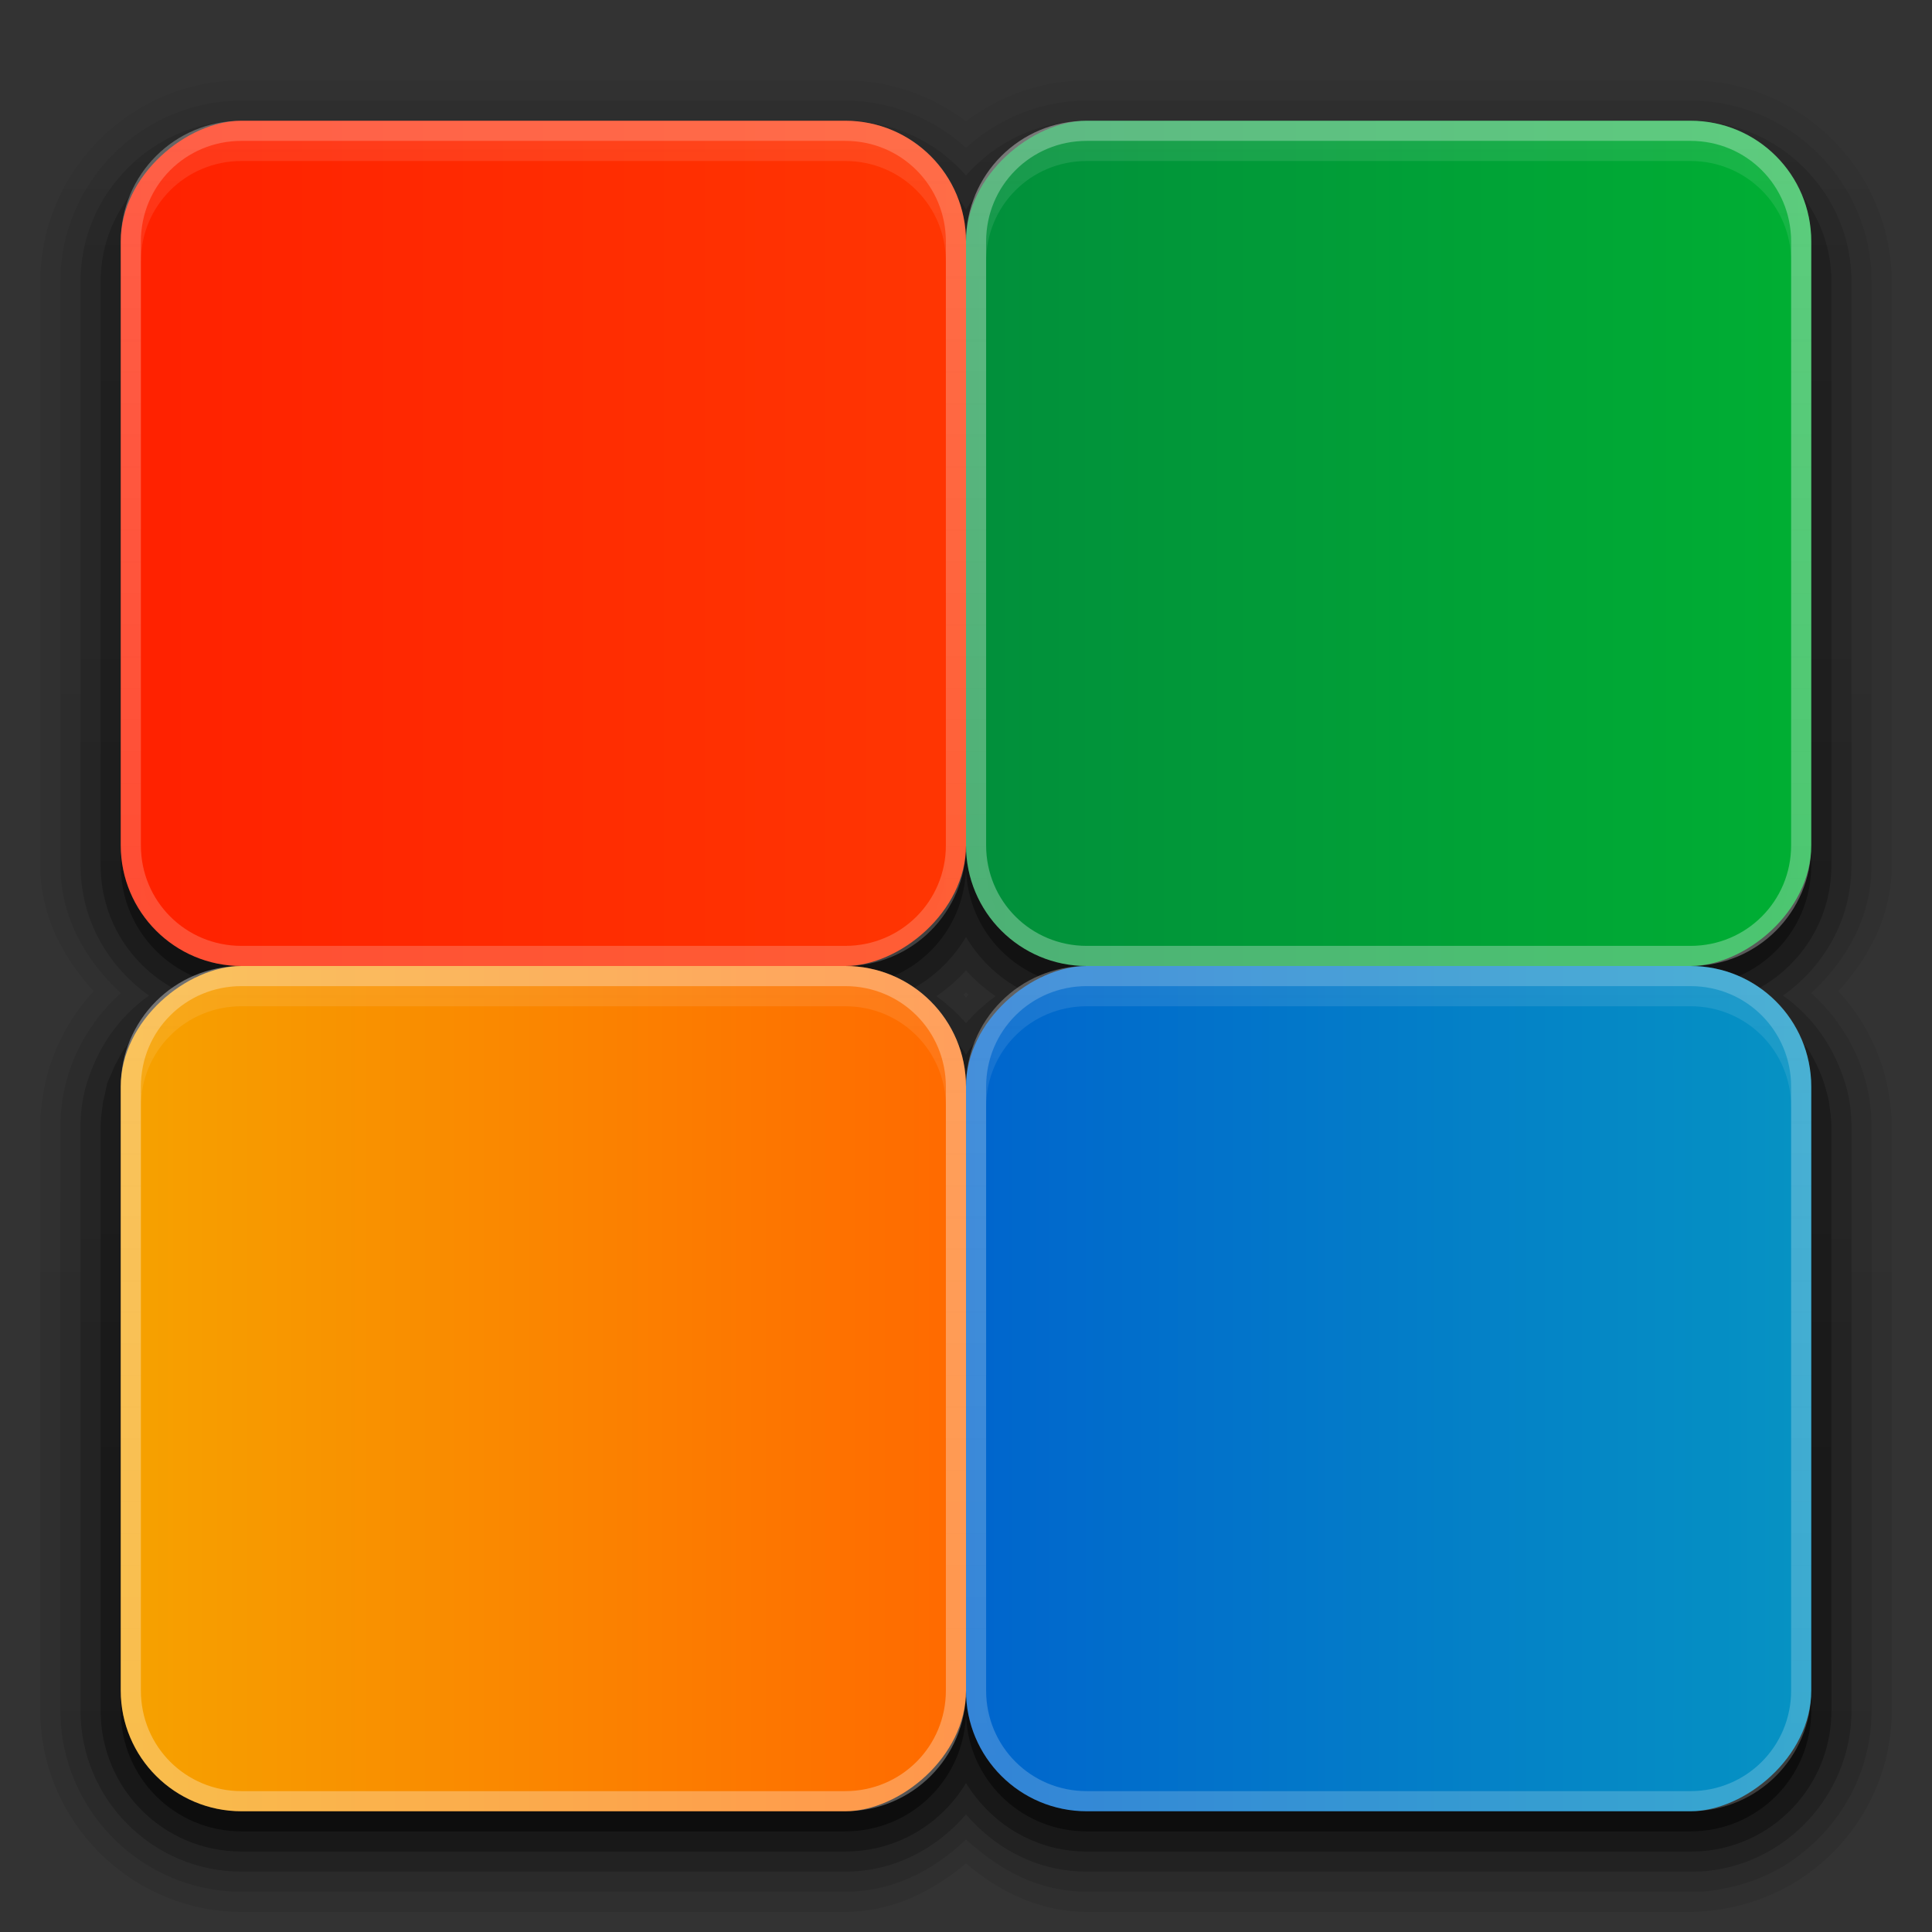 <svg height="96" width="96" xmlns="http://www.w3.org/2000/svg" xmlns:xlink="http://www.w3.org/1999/xlink"><rect width="100%" height="100%" fill="#333333" stroke="none"/><linearGradient id="a"><stop offset="0" stop-color="#fefefe"/><stop offset="1" stop-color="#fefefe" stop-opacity="0"/></linearGradient><linearGradient id="b" gradientTransform="scale(1.006 .994)" gradientUnits="userSpaceOnUse" x1="45.448" x2="45.448" y1="92.54" y2="7.017"><stop offset="0"/><stop offset="1" stop-opacity=".588"/></linearGradient><linearGradient id="c" gradientUnits="userSpaceOnUse" x1="69" x2="69" y1="-6" y2="-48.006"><stop offset="0" stop-color="#f6a200"/><stop offset="1" stop-color="#ff6900"/></linearGradient><linearGradient id="d" gradientUnits="userSpaceOnUse" x1="69" x2="69" y1="-48" y2="-90.006"><stop offset="0" stop-color="#0065cd"/><stop offset="1" stop-color="#0693c3"/></linearGradient><linearGradient id="e" gradientUnits="userSpaceOnUse" x1="27" x2="27" y1="-48" y2="-90.006"><stop offset="0" stop-color="#018f3b"/><stop offset="1" stop-color="#00af33"/></linearGradient><linearGradient id="f" gradientUnits="userSpaceOnUse" x1="27" x2="27" y1="-6" y2="-48.006"><stop offset="0" stop-color="#ff2100"/><stop offset="1" stop-color="#ff3602"/></linearGradient><linearGradient id="g" gradientUnits="userSpaceOnUse" x1="24" x2="24" xlink:href="#a" y1="48" y2="88"/><linearGradient id="h" gradientUnits="userSpaceOnUse" x1="66" x2="66" xlink:href="#a" y1="6" y2="46"/><linearGradient id="i" gradientUnits="userSpaceOnUse" x1="24" x2="24" xlink:href="#a" y1="6" y2="46"/><linearGradient id="j" gradientUnits="userSpaceOnUse" x1="66" x2="66" xlink:href="#a" y1="48" y2="88"/><linearGradient id="k" gradientUnits="userSpaceOnUse" x1="22" x2="22" xlink:href="#b" y1="94" y2="5"/><linearGradient id="l" gradientUnits="userSpaceOnUse" x1="29" x2="29" xlink:href="#b" y1="93" y2="6"/><linearGradient id="m" gradientUnits="userSpaceOnUse" x1="32" x2="32" xlink:href="#b" y1="91" y2="7"/><linearGradient id="n" gradientUnits="userSpaceOnUse" x1="32" x2="32" xlink:href="#b" y1="91" y2="7.946"/><linearGradient id="o" gradientUnits="userSpaceOnUse" x1="21" x2="21" xlink:href="#b" y1="95" y2="4"/><g><path d="m12 4c-5.488 0-10 4.512-10 10v29c0 2.499 1.138 4.587 2.656 6.25-1.427 1.549-2.368 3.522-2.594 5.719-.043.334-.062.681-.062 1.031v29c0 5.488 4.512 10 10 10h30c2.377 0 4.367-1.048 6-2.406.204.17.41.341.625.5 1.507 1.111 3.295 1.906 5.375 1.906h30c.686 0 1.351-.085 2-.219 1.946-.402 3.702-1.358 5.062-2.719 1.814-1.814 2.938-4.318 2.938-7.062v-29c0-.351-.019-.697-.062-1.031-.226-2.197-1.166-4.17-2.594-5.719 1.519-1.663 2.656-3.751 2.656-6.25v-29c0-5.488-4.512-10-10-10h-30c-2.25 0-4.322.759-6 2.031-1.678-1.273-3.75-2.031-6-2.031z" fill="url(#o)" opacity=".08"/><path d="m12 5c-4.951 0-9 4.049-9 9v29c0 2.572 1.257 4.732 3 6.344-1.828 1.65-3 4.014-3 6.656v29c0 4.951 4.049 9 9 9h30c2.389 0 4.414-1.081 6-2.594.198.189.413.357.625.531 1.483 1.22 3.285 2.062 5.375 2.062h30c.309 0 .605-0.0.906-.031.302-.031.614-.096.906-.156 1.169-.241 2.261-.695 3.219-1.344.239-.162.465-.347.688-.531 2.002-1.654 3.281-4.153 3.281-6.938v-29c0-2.642-1.172-5.006-3-6.656 1.743-1.612 3-3.771 3-6.344v-29c0-4.951-4.049-9-9-9h-30c-2.309 0-4.403.902-6 2.344-1.597-1.442-3.691-2.344-6-2.344zm36 44.312c.043.04.081.085.125.125-.044.04-.084.083-.125.125-.041-.042-.081-.085-.125-.125.044-.04.082-.085.125-.125z" fill="url(#k)" opacity=".1"/><path d="m12 6c-4.407 0-8 3.593-8 8v29c0 2.69 1.365 5.027 3.406 6.469-1.28.902-2.267 2.177-2.844 3.656-.093.238-.18.47-.25.719-.03.104-.068.207-.094.312-.066.277-.12.557-.156.844-.042.331-.062.658-.062 1v29c0 4.407 3.593 8 8 8h30c2.422 0 4.538-1.141 6-2.844.183.213.391.431.594.625 1.417 1.359 3.287 2.219 5.406 2.219h30c.275 0 .544-.004.812-.031 2.147-.219 4.038-1.294 5.344-2.875 1.143-1.384 1.844-3.166 1.844-5.094v-29c0-.342-.021-.669-.062-1-.036-.287-.09-.567-.156-.844-.025-.103-.065-.211-.094-.312-.071-.245-.156-.484-.25-.719-.577-1.479-1.563-2.754-2.844-3.656 2.041-1.442 3.406-3.779 3.406-6.469v-29c0-4.407-3.593-8-8-8h-30c-2.389 0-4.532 1.049-6 2.719-1.468-1.67-3.611-2.719-6-2.719zm36 42.219c.431.482.935.911 1.469 1.281-.539.391-1.036.839-1.469 1.344-.433-.505-.93-.953-1.469-1.344.533-.37 1.038-.799 1.469-1.281z" fill="url(#l)" opacity=".2"/><path d="m12 7c-3.878 0-7 3.122-7 7v29c0 2.969 1.839 5.479 4.438 6.5-.332.131-.664.26-.969.438-.887.517-1.637 1.253-2.219 2.094-.016.023-.047.039-.062.062-.156.232-.278.468-.406.719-.017.034-.046.06-.062.094-.059.12-.104.251-.156.375-.083.196-.185.389-.25.594-.003.009.003.022 0 .031-.045.142-.058.291-.094.438-.03.124-.07.249-.094.375-.015.083-.019.166-.031.25-.05.339-.094.678-.094 1.031v29c0 3.878 3.122 7 7 7h30c2.558 0 4.779-1.369 6-3.406.153.255.317.486.5.719 1.278 1.627 3.262 2.688 5.5 2.688h30c.242 0 .483-.007.719-.031 2.359-.238 4.362-1.641 5.438-3.625.538-.992.844-2.132.844-3.344v-29c0-.353-.044-.693-.094-1.031-.012-.084-.016-.167-.031-.25-.024-.129-.063-.249-.094-.375-.13-.538-.317-1.05-.562-1.531-.128-.251-.25-.487-.406-.719-.016-.023-.046-.039-.062-.062-.582-.841-1.332-1.577-2.219-2.094-.007-.004-.024.004-.031 0-.298-.172-.614-.31-.938-.438 2.598-1.021 4.438-3.531 4.438-6.5v-29c0-3.878-3.122-7-7-7h-30c-2.558 0-4.779 1.369-6 3.406-1.221-2.037-3.442-3.406-6-3.406zm36 39.562c.789 1.319 1.987 2.368 3.438 2.938-.319.127-.643.267-.938.438-.032.019-.062.043-.094.062-.333.201-.644.436-.938.688-.22.188-.43.38-.625.594-.111.121-.21.246-.312.375-.193.242-.371.483-.531.75-.16-.267-.338-.508-.531-.75-.102-.129-.201-.254-.312-.375-.195-.214-.405-.406-.625-.594-.294-.252-.604-.487-.938-.688-.032-.019-.061-.044-.094-.062-.294-.171-.618-.31-.938-.438 1.45-.57 2.648-1.619 3.438-2.938z" fill="url(#m)" opacity=".3"/><path d="m12 7c-3.324 0-6 2.676-6 6v30c0 3.324 2.676 6 6 6-3.324 0-6 2.676-6 6v30c0 3.324 2.676 6 6 6h30c3.324 0 6-2.676 6-6 0 .208.011.423.031.625.306 3.033 2.853 5.375 5.969 5.375h30c3.324 0 6-2.676 6-6v-30c0-3.324-2.676-6-6-6 3.324 0 6-2.676 6-6v-30c0-3.324-2.676-6-6-6h-30c-3.324 0-6 2.676-6 6 0-3.324-2.676-6-6-6zm36 36c0 3.324 2.676 6 6 6-3.116 0-5.663 2.342-5.969 5.375-.02.202-.031.417-.031.625 0-3.324-2.676-6-6-6 3.324 0 6-2.676 6-6z" fill="url(#n)" opacity=".45"/></g><g><rect fill="url(#c)" height="42" rx="6" transform="rotate(90)" width="42" x="48" y="-48"/><path d="m12 48c-3.324 0-6 2.676-6 6v30c0 3.324 2.676 6 6 6h30c3.324 0 6-2.676 6-6v-30c0-3.324-2.676-6-6-6zm0 1h30c2.779 0 5 2.221 5 5v30c0 2.779-2.221 5-5 5h-30c-2.779 0-5-2.221-5-5v-30c0-2.779 2.221-5 5-5z" fill="#fefefe" opacity=".3"/><rect fill="url(#d)" height="42" rx="6" transform="rotate(90)" width="42" x="48" y="-90"/><path d="m54 48c-3.324 0-6 2.676-6 6v30c0 3.324 2.676 6 6 6h30c3.324 0 6-2.676 6-6v-30c0-3.324-2.676-6-6-6zm0 1h30c2.779 0 5 2.221 5 5v30c0 2.779-2.221 5-5 5h-30c-2.779 0-5-2.221-5-5v-30c0-2.779 2.221-5 5-5z" fill="#fefefe" opacity=".2"/><rect fill="url(#e)" height="42" rx="6" transform="rotate(90)" width="42" x="6" y="-90"/><path d="m54 6c-3.324 0-6 2.676-6 6v30c0 3.324 2.676 6 6 6h30c3.324 0 6-2.676 6-6v-30c0-3.324-2.676-6-6-6zm0 1h30c2.779 0 5 2.221 5 5v30c0 2.779-2.221 5-5 5h-30c-2.779 0-5-2.221-5-5v-30c0-2.779 2.221-5 5-5z" fill="#fefefe" opacity=".3"/><rect fill="url(#f)" height="42" rx="6" transform="rotate(90)" width="42" x="6" y="-48"/><path d="m12 6c-3.324 0-6 2.676-6 6v30c0 3.324 2.676 6 6 6h30c3.324 0 6-2.676 6-6v-30c0-3.324-2.676-6-6-6zm0 1h30c2.779 0 5 2.221 5 5v30c0 2.779-2.221 5-5 5h-30c-2.779 0-5-2.221-5-5v-30c0-2.779 2.221-5 5-5z" fill="#fefefe" opacity=".2"/><path d="m12 48c-3.324 0-6 2.676-6 6v30c0 2.985 2.153 5.435 5 5.906-2.287-.463-4-2.475-4-4.906v-30c0-2.779 2.221-5 5-5h30c2.779 0 5 2.221 5 5v30c0 2.432-1.713 4.443-4 4.906 2.847-.471 5-2.921 5-5.906v-30c0-3.324-2.676-6-6-6z" fill="url(#g)" opacity=".1"/><path d="m54 6c-3.324 0-6 2.676-6 6v30c0 2.985 2.153 5.435 5 5.906-2.287-.463-4-2.475-4-4.906v-30c0-2.779 2.221-5 5-5h30c2.779 0 5 2.221 5 5v30c0 2.432-1.713 4.443-4 4.906 2.847-.471 5-2.921 5-5.906v-30c0-3.324-2.676-6-6-6z" fill="url(#h)" opacity=".1"/><path d="m12 6c-3.324 0-6 2.676-6 6v30c0 2.985 2.153 5.435 5 5.906-2.287-.463-4-2.475-4-4.906v-30c0-2.779 2.221-5 5-5h30c2.779 0 5 2.221 5 5v30c0 2.432-1.713 4.443-4 4.906 2.847-.471 5-2.921 5-5.906v-30c0-3.324-2.676-6-6-6z" fill="url(#i)" opacity=".1"/><path d="m54 48c-3.324 0-6 2.676-6 6v30c0 2.985 2.153 5.435 5 5.906-2.287-.463-4-2.475-4-4.906v-30c0-2.779 2.221-5 5-5h30c2.779 0 5 2.221 5 5v30c0 2.432-1.713 4.443-4 4.906 2.847-.471 5-2.921 5-5.906v-30c0-3.324-2.676-6-6-6z" fill="url(#j)" opacity=".1"/></g></svg>